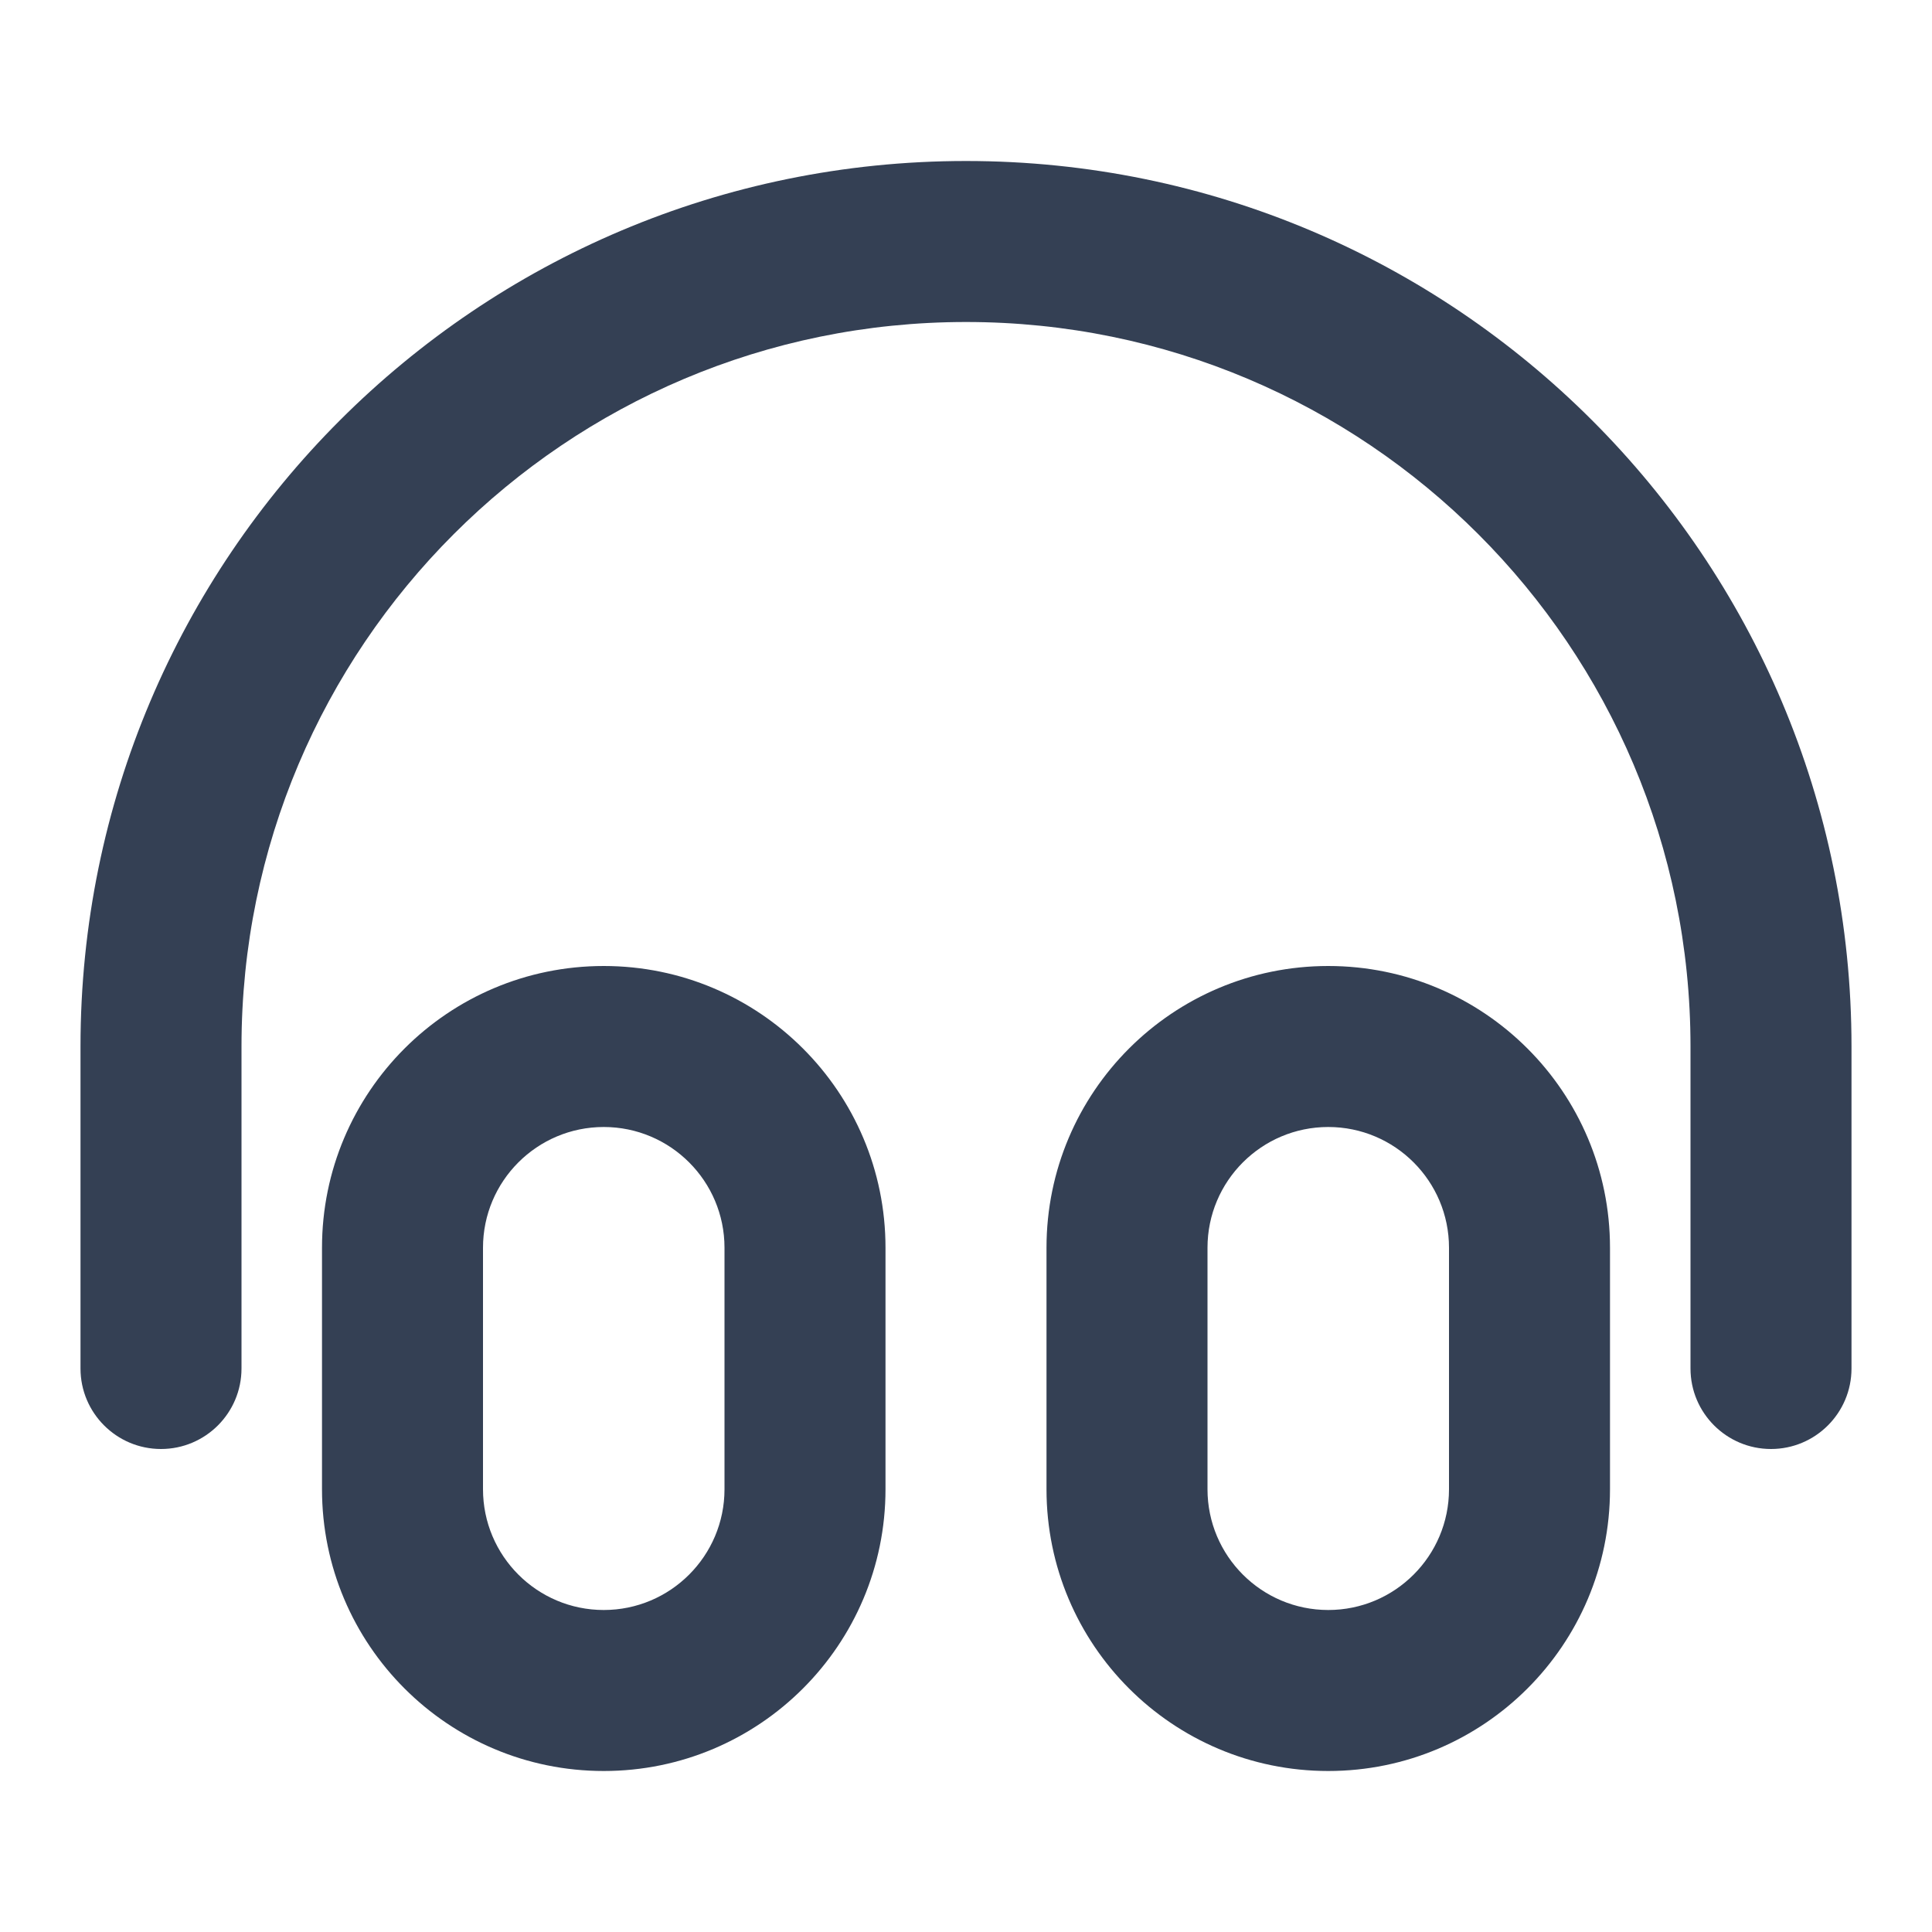 <svg width="24" height="24" viewBox="0 0 24 24" fill="none" xmlns="http://www.w3.org/2000/svg">
<path fill-rule="evenodd" clip-rule="evenodd" d="M1 13C1 6.925 5.925 2 12 2C18.075 2 23 6.925 23 13V17C23 17.552 22.552 18 22 18C21.448 18 21 17.552 21 17V13C21 8.029 16.971 4 12 4C7.029 4 3 8.029 3 13V17C3 17.552 2.552 18 2 18C1.448 18 1 17.552 1 17V13ZM4 15.5C4 13.567 5.567 12 7.5 12C9.433 12 11 13.567 11 15.5V18.5C11 20.433 9.433 22 7.5 22C5.567 22 4 20.433 4 18.5V15.5ZM7.5 14C6.672 14 6 14.672 6 15.5V18.5C6 19.328 6.672 20 7.5 20C8.328 20 9 19.328 9 18.5V15.5C9 14.672 8.328 14 7.5 14ZM13 15.5C13 13.567 14.567 12 16.5 12C18.433 12 20 13.567 20 15.5V18.5C20 20.433 18.433 22 16.5 22C14.567 22 13 20.433 13 18.5V15.5ZM16.5 14C15.672 14 15 14.672 15 15.5V18.5C15 19.328 15.672 20 16.5 20C17.328 20 18 19.328 18 18.5V15.5C18 14.672 17.328 14 16.5 14Z" fill="#344054"/>
</svg>
